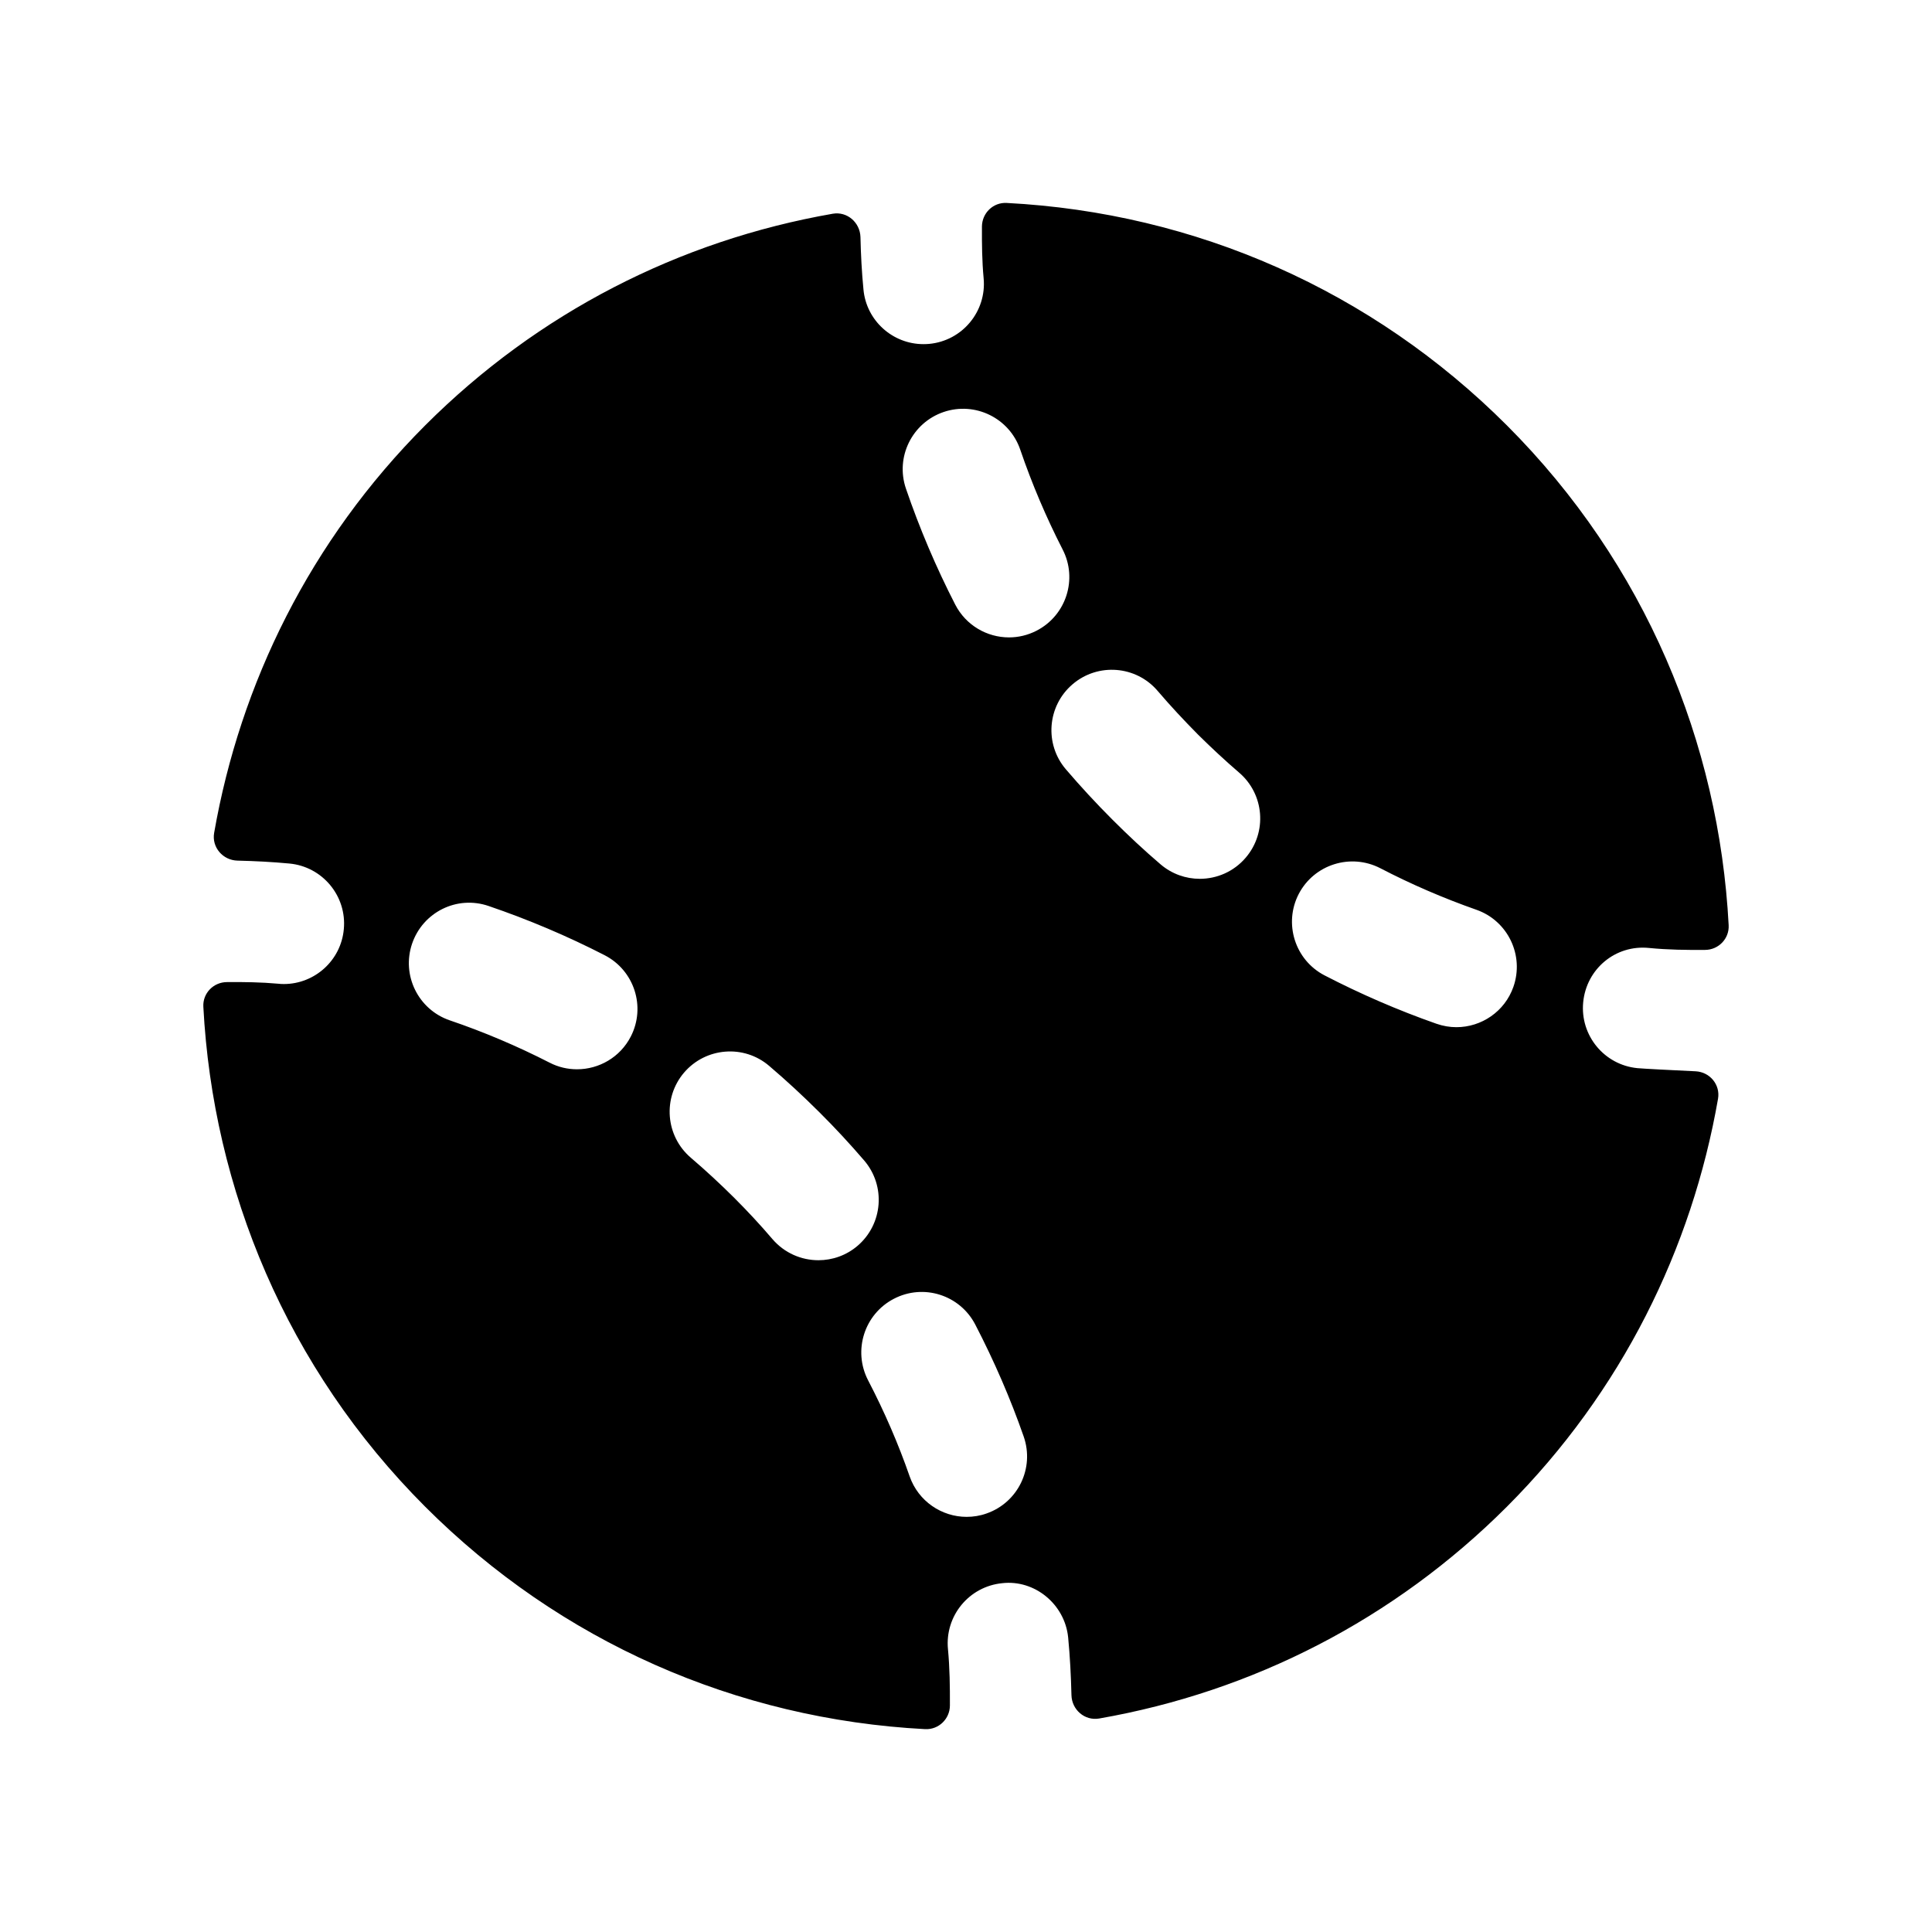 <svg width="24" height="24" viewBox="0 0 24 24" fill="none" xmlns="http://www.w3.org/2000/svg">
<path fill-rule="evenodd" clip-rule="evenodd" d="M18.8 12.259C18.692 12.567 18.402 12.76 18.092 12.76C18.01 12.76 17.926 12.746 17.843 12.717C17.364 12.549 16.897 12.346 16.453 12.116C16.086 11.925 15.943 11.471 16.134 11.104C16.326 10.737 16.779 10.596 17.146 10.785C17.527 10.983 17.929 11.157 18.342 11.302C18.732 11.44 18.937 11.868 18.8 12.259ZM15.475 10.654C15.327 10.828 15.116 10.917 14.904 10.917C14.732 10.917 14.559 10.858 14.418 10.738C14.213 10.563 14.014 10.377 13.821 10.184C13.616 9.979 13.424 9.771 13.241 9.557C12.972 9.243 13.009 8.769 13.324 8.5C13.639 8.231 14.113 8.268 14.381 8.583C14.539 8.768 14.706 8.947 14.881 9.124C15.045 9.286 15.216 9.446 15.392 9.597C15.707 9.866 15.744 10.339 15.475 10.654ZM12.876 7.835C12.767 7.891 12.65 7.918 12.534 7.918C12.262 7.918 11.999 7.769 11.866 7.51C11.629 7.049 11.423 6.564 11.254 6.07C11.12 5.678 11.33 5.252 11.722 5.118C12.115 4.985 12.54 5.194 12.674 5.586C12.819 6.01 12.996 6.427 13.2 6.825C13.39 7.193 13.245 7.645 12.876 7.835ZM12.255 18.801C12.174 18.83 12.09 18.843 12.008 18.843C11.698 18.843 11.408 18.649 11.3 18.34C11.161 17.939 10.987 17.537 10.783 17.145C10.593 16.777 10.737 16.324 11.104 16.134C11.472 15.942 11.924 16.086 12.115 16.454C12.351 16.909 12.554 17.378 12.717 17.846C12.853 18.238 12.646 18.665 12.255 18.801ZM10.167 15.655C9.955 15.655 9.745 15.566 9.596 15.393C9.446 15.217 9.288 15.047 9.121 14.88C8.947 14.707 8.767 14.54 8.582 14.382C8.267 14.113 8.229 13.639 8.498 13.324C8.767 13.01 9.241 12.972 9.555 13.241C9.769 13.423 9.976 13.615 10.179 13.817C10.376 14.013 10.56 14.212 10.736 14.417C11.005 14.732 10.968 15.205 10.654 15.475C10.513 15.596 10.339 15.655 10.167 15.655ZM7.836 12.876C7.703 13.135 7.44 13.283 7.168 13.283C7.052 13.283 6.936 13.257 6.826 13.2C6.427 12.996 6.011 12.819 5.587 12.675C5.195 12.541 4.986 12.115 5.119 11.723C5.253 11.331 5.676 11.119 6.071 11.255C6.563 11.423 7.048 11.628 7.511 11.866C7.88 12.056 8.025 12.508 7.836 12.876ZM20.341 13.269C19.928 13.229 19.627 12.862 19.667 12.45C19.707 12.037 20.067 11.733 20.486 11.776C20.717 11.799 20.95 11.802 21.182 11.8C21.349 11.799 21.483 11.66 21.474 11.493C21.355 9.233 20.441 7.006 18.718 5.283C17.043 3.609 14.853 2.643 12.505 2.521C12.338 2.512 12.2 2.646 12.198 2.813C12.197 3.029 12.199 3.244 12.219 3.456C12.258 3.868 11.954 4.234 11.542 4.272C11.518 4.274 11.495 4.275 11.471 4.275C11.089 4.275 10.761 3.983 10.726 3.594C10.705 3.379 10.694 3.163 10.689 2.946C10.684 2.764 10.524 2.624 10.345 2.655C8.438 2.988 6.68 3.886 5.283 5.283C3.853 6.714 2.984 8.491 2.66 10.347C2.629 10.526 2.769 10.687 2.951 10.691C3.166 10.696 3.381 10.707 3.594 10.727C4.006 10.765 4.31 11.131 4.271 11.543C4.236 11.932 3.908 12.224 3.526 12.224C3.502 12.224 3.479 12.223 3.455 12.22C3.245 12.201 3.032 12.198 2.818 12.2C2.651 12.201 2.517 12.339 2.526 12.506C2.645 14.768 3.56 16.995 5.283 18.718C6.957 20.392 9.146 21.357 11.493 21.48C11.66 21.488 11.799 21.354 11.8 21.187C11.801 20.953 11.798 20.72 11.776 20.487C11.736 20.074 12.037 19.708 12.449 19.667C12.852 19.62 13.228 19.928 13.269 20.341C13.292 20.579 13.304 20.818 13.31 21.057C13.314 21.239 13.475 21.379 13.654 21.348C15.561 21.015 17.319 20.116 18.718 18.718C20.149 17.286 21.018 15.507 21.342 13.649C21.372 13.475 21.241 13.317 21.064 13.308C20.784 13.295 20.415 13.276 20.341 13.269Z" fill="black"/>
</svg>